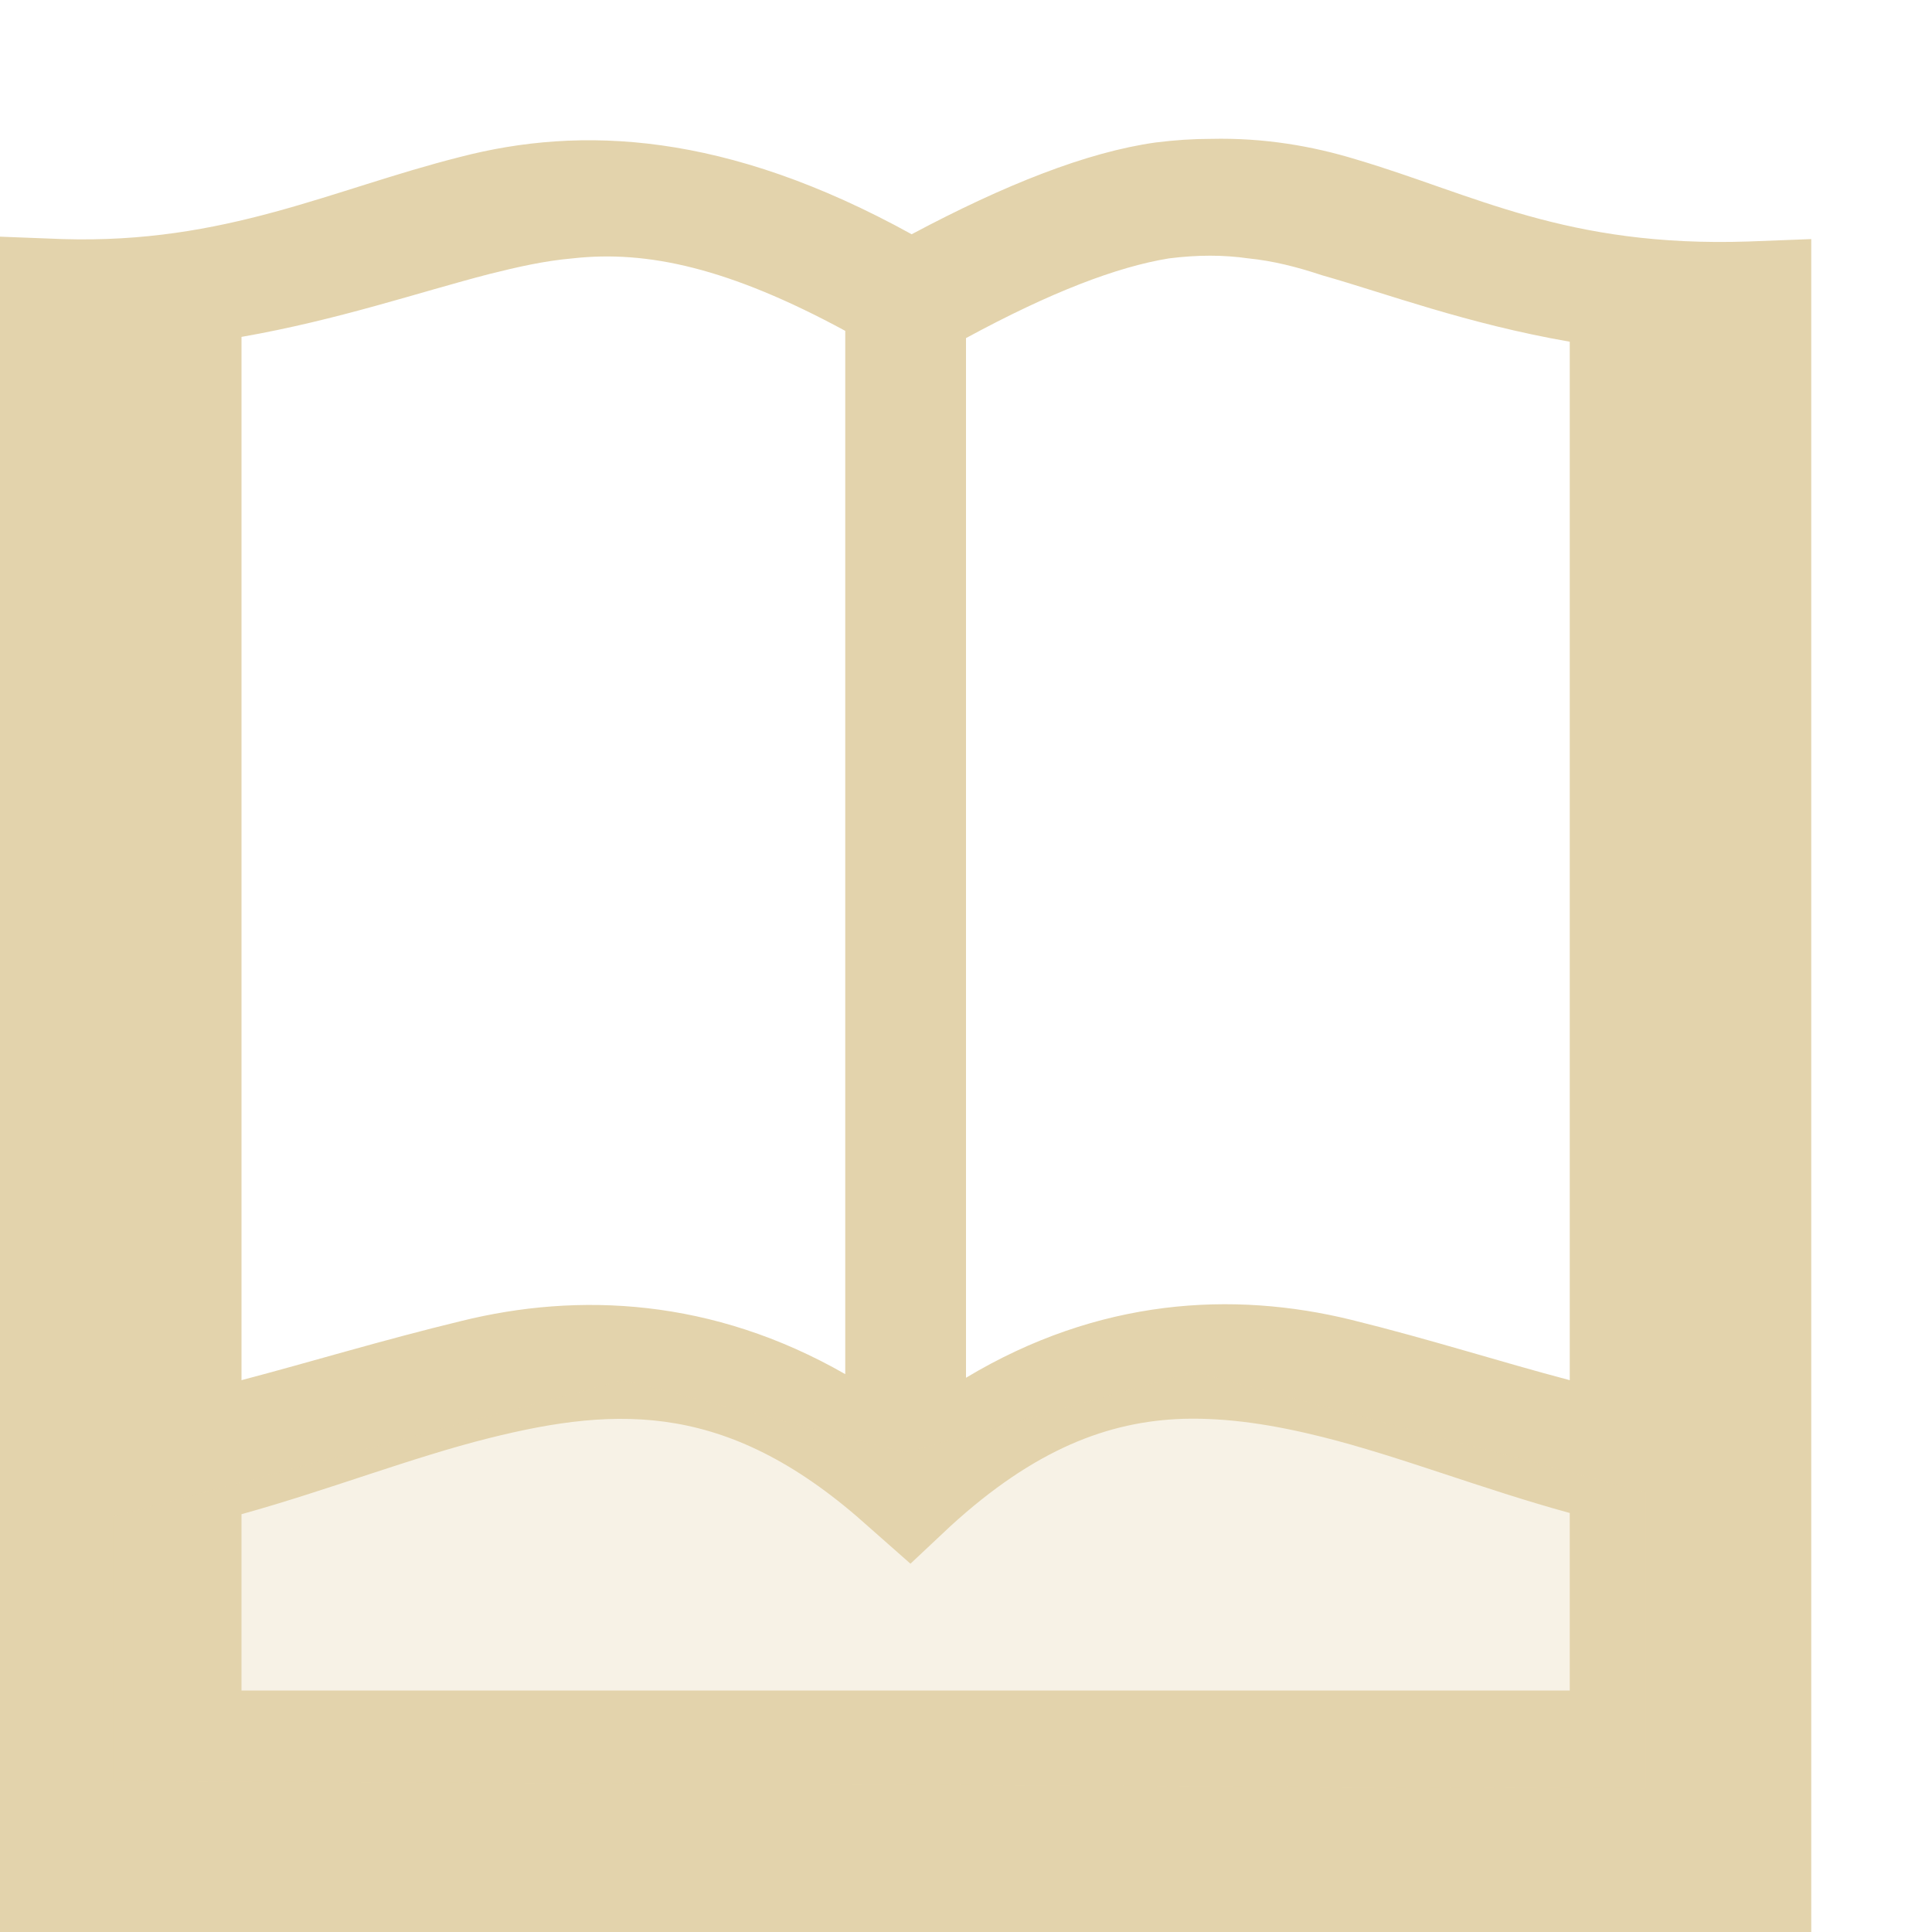 <svg xmlns="http://www.w3.org/2000/svg" width="16" height="16" version="1.1">
 <path style="fill:#e3d3ac" d="M 10.03,1.15 C 9.88,1.15 9.73,1.16 9.57,1.18 9,1.26 8.32,1.53 7.55,1.94 6.01,1.09 4.81,1.04 3.81,1.3 2.74,1.57 1.87,2.02 0.52,1.98 L 0,1.96 V 16 H 15 V 1.98 L 14.48,2 C 12.97,2.05 12.21,1.61 11.23,1.32 10.87,1.21 10.47,1.14 10.03,1.15 Z M 4.74,2.14 C 5.36,2.07 6.04,2.22 7,2.74 V 11.38 C 5.9,10.75 4.79,10.7 3.82,10.94 3.16,11.1 2.57,11.28 2,11.43 V 2.79 C 2.8,2.65 3.47,2.42 4.05,2.27 4.29,2.21 4.51,2.16 4.74,2.14 Z M 10.34,2.14 C 10.54,2.16 10.74,2.21 10.95,2.28 11.48,2.43 12.14,2.68 13,2.83 V 11.43 C 12.43,11.28 11.84,11.09 11.19,10.93 10.21,10.69 9.1,10.75 8,11.41 V 2.8 C 8.7,2.42 9.25,2.21 9.68,2.14 9.92,2.11 10.13,2.11 10.34,2.14 Z M 9.8,11.75 C 10.17,11.74 10.55,11.8 10.95,11.9 11.59,12.06 12.27,12.33 13,12.53 V 14 H 2 V 12.54 C 2.72,12.34 3.41,12.07 4.05,11.91 5.13,11.64 6.05,11.61 7.2,12.65 L 7.54,12.95 7.87,12.64 C 8.57,12 9.18,11.77 9.8,11.75 Z"/>
 <path style="opacity:0.3;fill:#e3d3ac" d="M 0.94,14.75 V 12.56 L 5.16,11.43 7.5,12.03 9.89,11.36 13.63,12.36 V 14.81 Z"/>
</svg>
